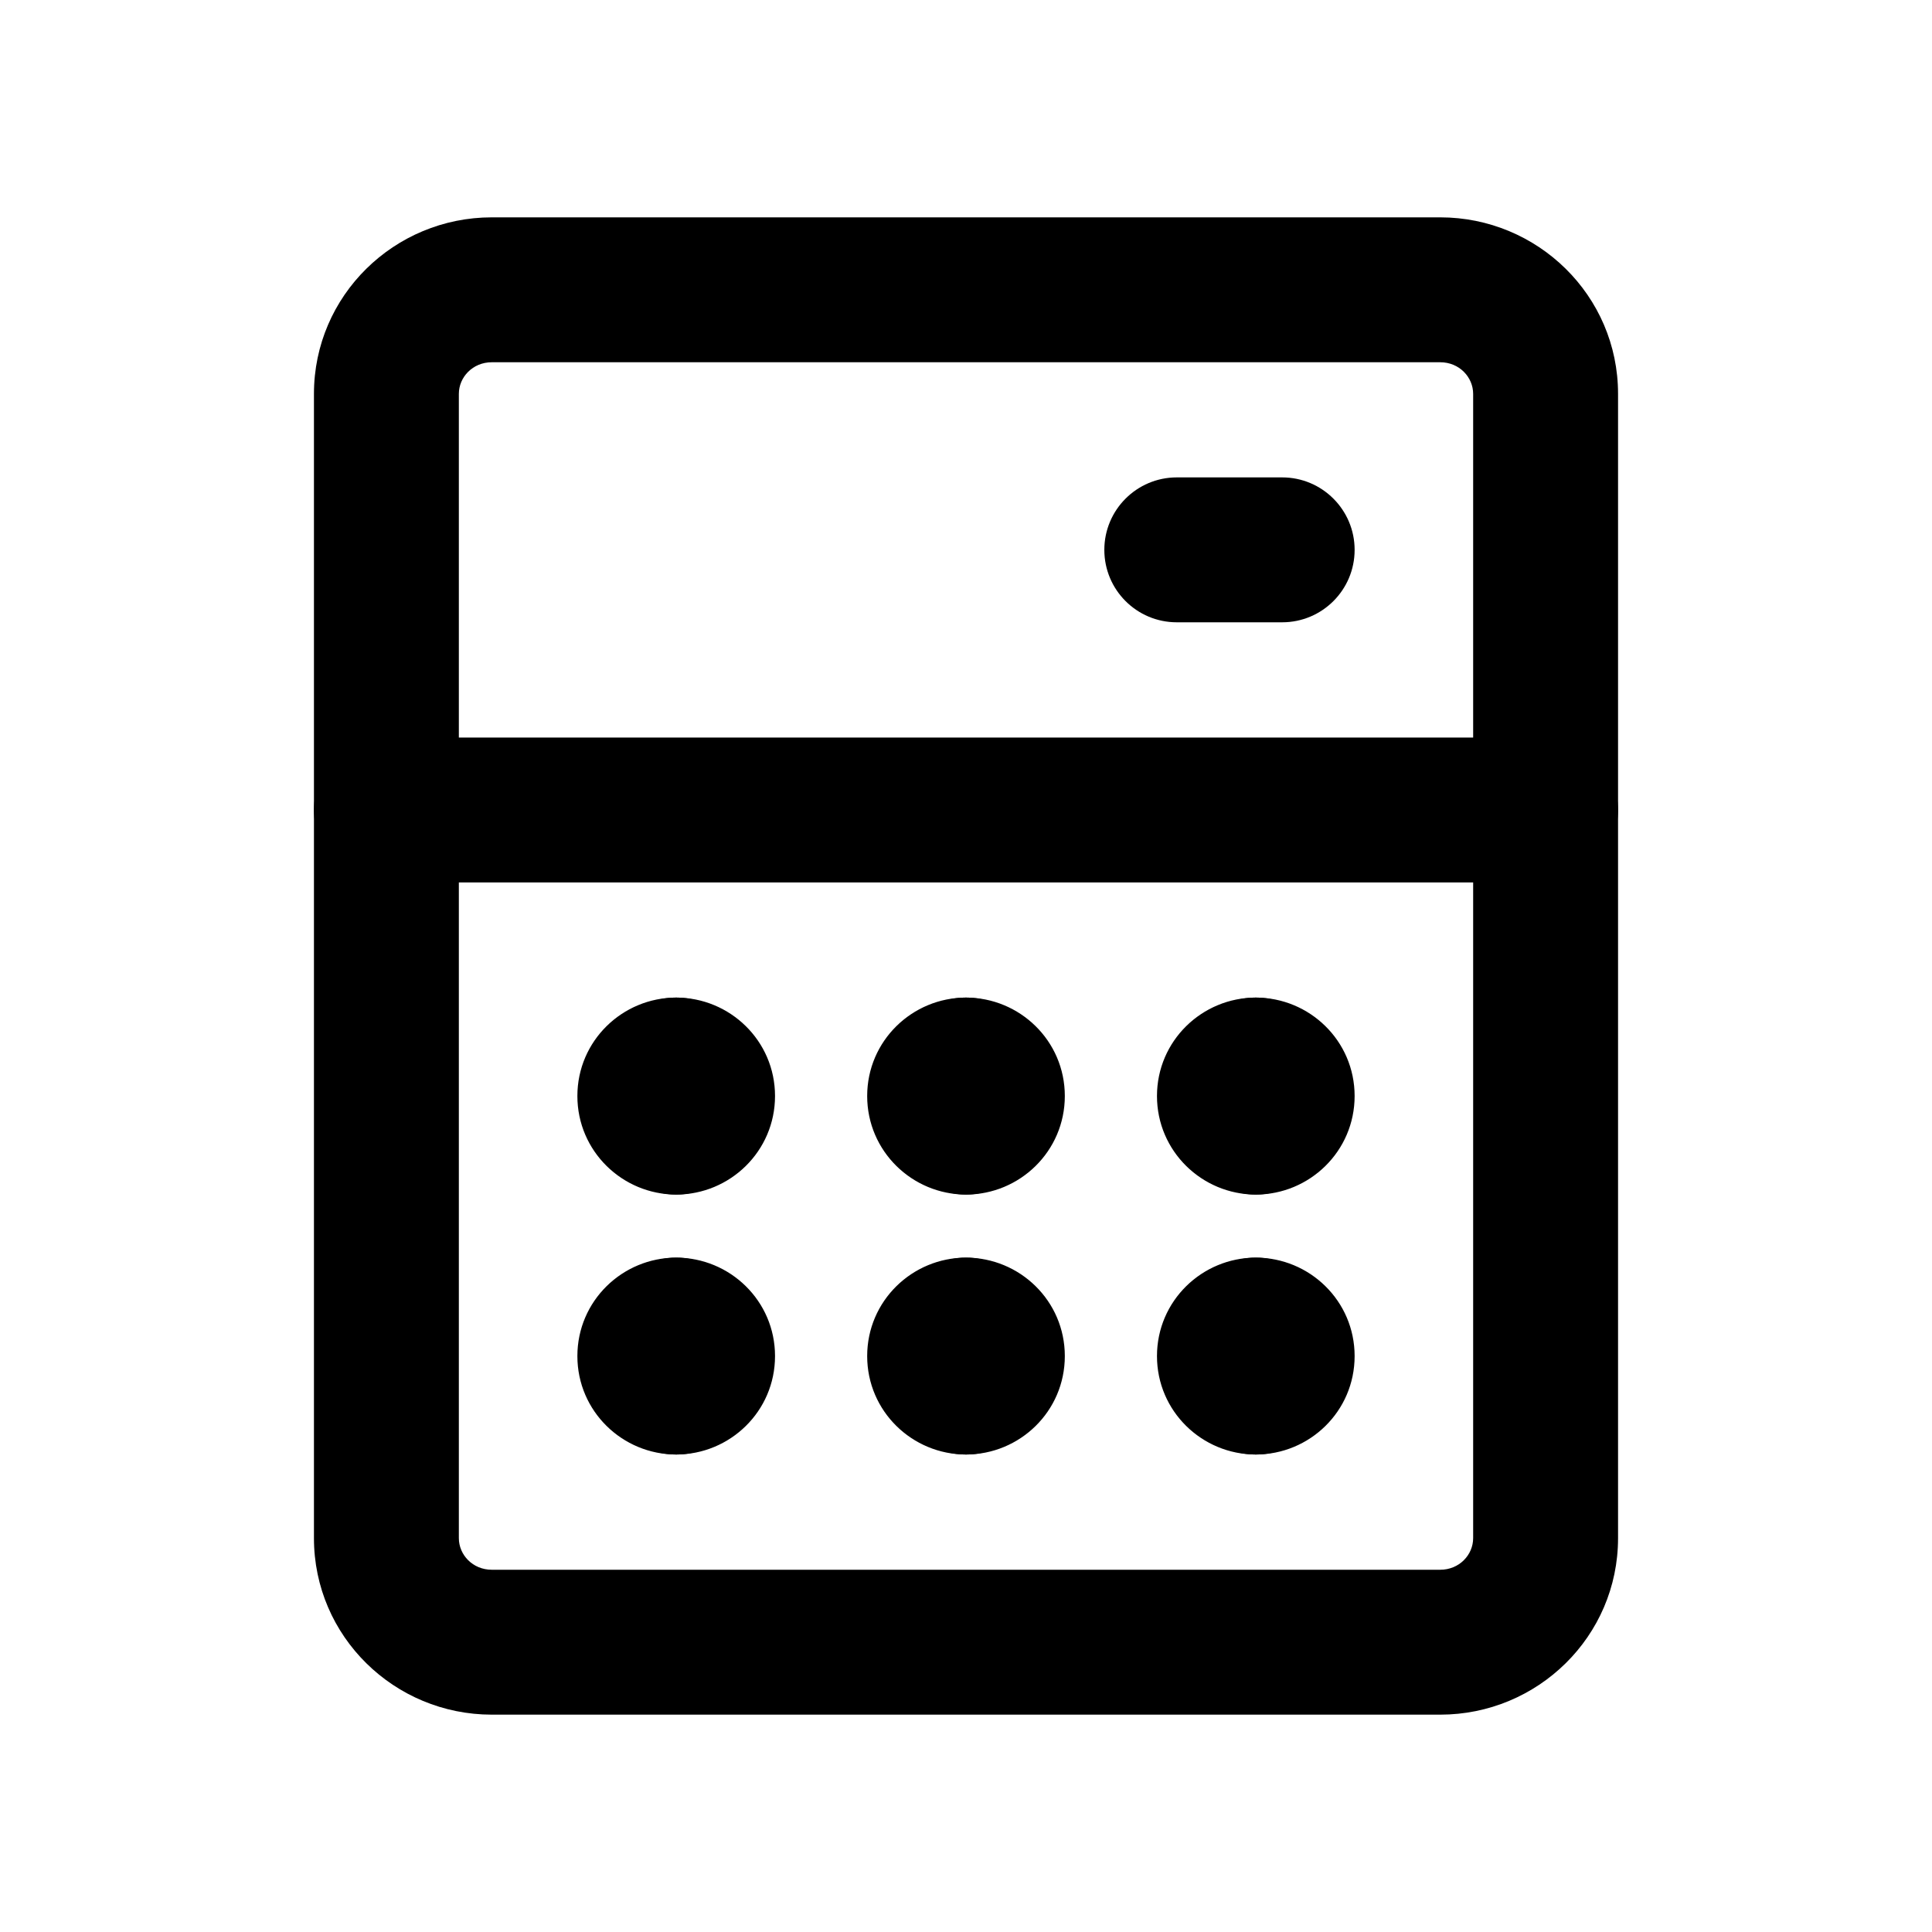 <svg width="20" height="20" viewBox="0 0 20 20" fill="none" xmlns="http://www.w3.org/2000/svg">
<path fill-rule="evenodd" clip-rule="evenodd" d="M3.25 4.077C3.25 3.059 4.083 2.25 5.091 2.25H14.909C15.917 2.25 16.75 3.059 16.75 4.077V15.923C16.75 16.941 15.917 17.75 14.909 17.75H5.091C4.083 17.75 3.25 16.941 3.25 15.923V4.077ZM5.091 3.75C4.893 3.75 4.75 3.905 4.75 4.077V15.923C4.75 16.095 4.893 16.25 5.091 16.25H14.909C15.107 16.25 15.25 16.095 15.25 15.923V4.077C15.25 3.905 15.107 3.75 14.909 3.75H5.091Z" fill="currentColor"/>
<path fill-rule="evenodd" clip-rule="evenodd" d="M3.25 8.385C3.25 7.97 3.586 7.635 4 7.635H16C16.414 7.635 16.75 7.97 16.75 8.385C16.75 8.799 16.414 9.135 16 9.135H4C3.586 9.135 3.25 8.799 3.25 8.385Z" fill="currentColor"/>
<path fill-rule="evenodd" clip-rule="evenodd" d="M7.7 11.346C7.732 11.263 7.75 11.172 7.75 11.077C7.75 10.663 7.414 10.327 7 10.327C6.444 10.327 5.977 10.774 5.977 11.346C5.977 11.918 6.444 12.366 7 12.366C7.414 12.366 7.75 12.03 7.75 11.616C7.75 11.521 7.732 11.43 7.7 11.346Z" fill="currentColor"/>
<path fill-rule="evenodd" clip-rule="evenodd" d="M6.25 11.077C6.25 10.663 6.586 10.327 7 10.327C7.556 10.327 8.023 10.774 8.023 11.346C8.023 11.918 7.556 12.366 7 12.366C6.586 12.366 6.25 12.03 6.25 11.616C6.25 11.521 6.268 11.43 6.3 11.346C6.268 11.263 6.25 11.172 6.25 11.077Z" fill="currentColor"/>
<path fill-rule="evenodd" clip-rule="evenodd" d="M10.7 11.346C10.732 11.263 10.75 11.172 10.75 11.077C10.75 10.663 10.414 10.327 10 10.327C9.444 10.327 8.977 10.774 8.977 11.346C8.977 11.918 9.444 12.366 10 12.366C10.414 12.366 10.75 12.03 10.75 11.616C10.75 11.521 10.732 11.43 10.7 11.346Z" fill="currentColor"/>
<path fill-rule="evenodd" clip-rule="evenodd" d="M9.25 11.077C9.25 10.663 9.586 10.327 10 10.327C10.556 10.327 11.023 10.774 11.023 11.346C11.023 11.918 10.556 12.366 10 12.366C9.586 12.366 9.25 12.03 9.25 11.616C9.25 11.521 9.268 11.43 9.3 11.346C9.268 11.263 9.25 11.172 9.25 11.077Z" fill="currentColor"/>
<path fill-rule="evenodd" clip-rule="evenodd" d="M13.7 11.346C13.732 11.263 13.75 11.172 13.75 11.077C13.75 10.663 13.414 10.327 13 10.327C12.444 10.327 11.977 10.774 11.977 11.346C11.977 11.918 12.444 12.366 13 12.366C13.414 12.366 13.75 12.03 13.75 11.616C13.75 11.521 13.732 11.43 13.7 11.346Z" fill="currentColor"/>
<path fill-rule="evenodd" clip-rule="evenodd" d="M12.25 11.077C12.25 10.663 12.586 10.327 13 10.327C13.556 10.327 14.023 10.774 14.023 11.346C14.023 11.918 13.556 12.366 13 12.366C12.586 12.366 12.25 12.03 12.25 11.616C12.25 11.521 12.268 11.43 12.3 11.346C12.268 11.263 12.25 11.172 12.25 11.077Z" fill="currentColor"/>
<path fill-rule="evenodd" clip-rule="evenodd" d="M7.7 14.038C7.732 13.955 7.75 13.864 7.75 13.769C7.75 13.355 7.414 13.019 7 13.019C6.444 13.019 5.977 13.466 5.977 14.038C5.977 14.61 6.444 15.057 7 15.057C7.414 15.057 7.75 14.722 7.75 14.307C7.75 14.213 7.732 14.122 7.7 14.038Z" fill="currentColor"/>
<path fill-rule="evenodd" clip-rule="evenodd" d="M6.25 13.769C6.25 13.355 6.586 13.019 7 13.019C7.556 13.019 8.023 13.466 8.023 14.038C8.023 14.611 7.556 15.057 7 15.057C6.586 15.057 6.25 14.722 6.25 14.308C6.25 14.213 6.268 14.122 6.3 14.038C6.268 13.955 6.25 13.864 6.25 13.769Z" fill="currentColor"/>
<path fill-rule="evenodd" clip-rule="evenodd" d="M10.7 14.038C10.732 13.955 10.75 13.864 10.75 13.769C10.75 13.355 10.414 13.019 10 13.019C9.444 13.019 8.977 13.466 8.977 14.038C8.977 14.61 9.444 15.057 10 15.057C10.414 15.057 10.75 14.722 10.75 14.307C10.75 14.213 10.732 14.122 10.7 14.038Z" fill="currentColor"/>
<path fill-rule="evenodd" clip-rule="evenodd" d="M9.25 13.769C9.25 13.355 9.586 13.019 10 13.019C10.556 13.019 11.023 13.466 11.023 14.038C11.023 14.611 10.556 15.057 10 15.057C9.586 15.057 9.25 14.722 9.25 14.308C9.25 14.213 9.268 14.122 9.3 14.038C9.268 13.955 9.25 13.864 9.25 13.769Z" fill="currentColor"/>
<path fill-rule="evenodd" clip-rule="evenodd" d="M13.7 14.038C13.732 13.955 13.75 13.864 13.75 13.769C13.75 13.355 13.414 13.019 13 13.019C12.444 13.019 11.977 13.466 11.977 14.038C11.977 14.61 12.444 15.057 13 15.057C13.414 15.057 13.75 14.722 13.75 14.307C13.75 14.213 13.732 14.122 13.7 14.038Z" fill="currentColor"/>
<path fill-rule="evenodd" clip-rule="evenodd" d="M12.25 13.769C12.25 13.355 12.586 13.019 13 13.019C13.556 13.019 14.023 13.466 14.023 14.038C14.023 14.611 13.556 15.057 13 15.057C12.586 15.057 12.25 14.722 12.25 14.308C12.25 14.213 12.268 14.122 12.3 14.038C12.268 13.955 12.25 13.864 12.25 13.769Z" fill="currentColor"/>
<path fill-rule="evenodd" clip-rule="evenodd" d="M11.432 5.692C11.432 5.278 11.768 4.942 12.182 4.942H13.273C13.687 4.942 14.023 5.278 14.023 5.692C14.023 6.107 13.687 6.442 13.273 6.442H12.182C11.768 6.442 11.432 6.107 11.432 5.692Z" fill="currentColor"/>
</svg>
